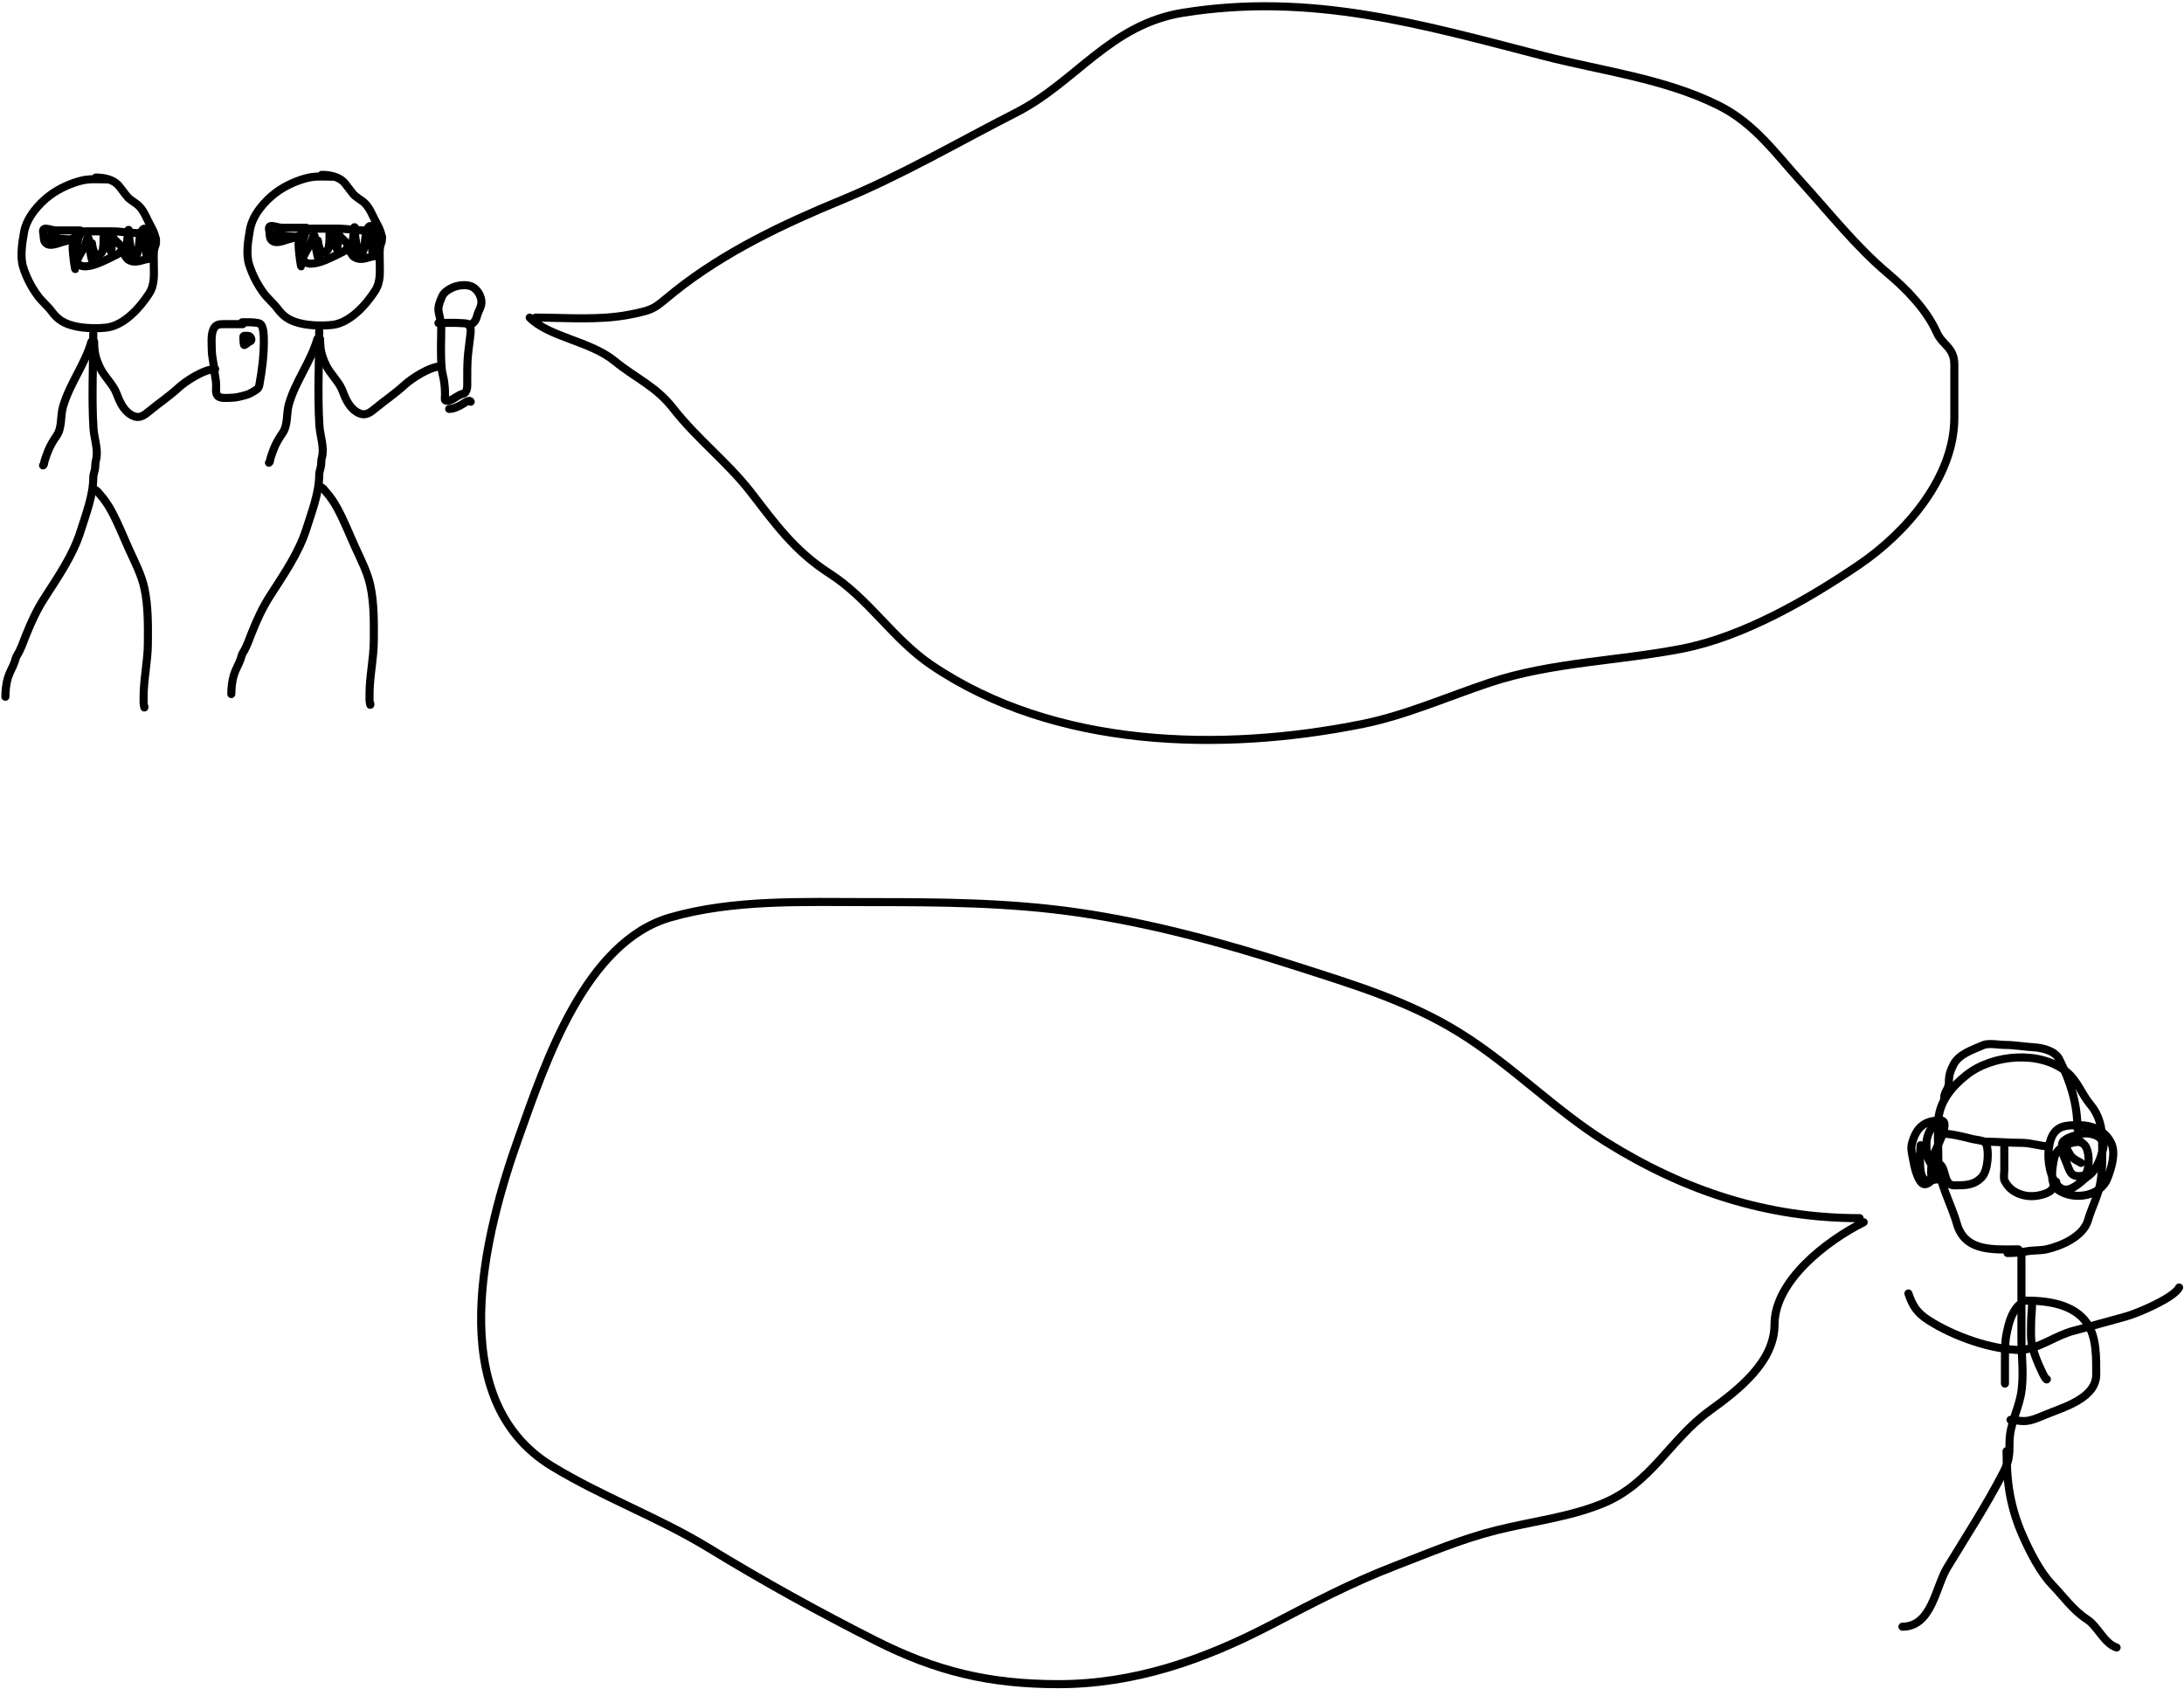 <svg width="812" height="628" viewBox="0 0 812 628" fill="none" xmlns="http://www.w3.org/2000/svg">
<path d="M124.068 65.685C120.89 65.685 117.522 65.357 114.411 66.103C110.427 67.059 106.016 69.054 102.683 71.525C98.376 74.718 93.879 79.915 92.931 85.375C92.26 89.235 91.407 94.391 92.588 98.216C93.785 102.091 95.672 105.746 98.082 109.003C99.591 111.041 101.615 112.645 103.12 114.653C104.991 117.15 106.728 118.591 109.716 119.637C113.737 121.046 119.135 121.221 123.365 120.798C130.025 120.131 136.049 113.391 139.466 108.071C141.679 104.626 141.177 100.799 141.177 96.846C141.177 95.053 140.946 92.131 141.69 90.492C142.668 88.34 141.113 84.871 140.074 83.073C138.644 80.595 137.733 77.648 135.702 75.615C134.321 74.233 132.252 73.39 131.083 71.83C130.212 70.668 129.247 69.437 128.326 68.253C126.357 65.719 122.726 65 119.62 65" stroke="black" stroke-width="3" stroke-linecap="round"/>
<path d="M139.303 95.224C136.568 95.531 134.472 97.144 131.738 95.564C131.041 95.162 130.262 93.692 129.865 92.99C128.868 91.226 129.078 92.889 127.674 93.52C124.279 95.045 112 102.586 112 93.861C112 91.329 112.98 89.176 113.33 86.704C113.583 84.912 114.488 85.001 116.064 85.001C119.203 85.001 122.343 85.001 125.483 85.001C129.134 85.001 132.619 85.682 136.27 85.682C138.633 85.682 141.113 85.379 142 88.068" stroke="black" stroke-width="3" stroke-linecap="round"/>
<path d="M139.97 88.41C139.97 89.758 140.288 94.572 138.846 94.95C138.288 95.096 137.793 86.445 138.4 85.302C138.63 84.867 138.58 84.207 138.031 84.043C136.786 83.671 136.368 85.808 136.131 86.663C135.625 88.488 135.814 93.282 134.211 94.625C133.081 95.572 131.976 87.854 131.942 86.582C131.933 86.232 132.154 84.735 131.865 84.47C131.581 84.21 131.593 85.435 131.593 85.485C131.593 86.533 131.332 87.532 131.264 88.572C131.196 89.6 131.596 91.237 131.225 92.208C131.161 92.376 128.646 90.076 128.452 89.872C127.721 89.107 126.602 88.273 126.086 87.313C125.912 86.989 125.676 89.097 125.64 89.507C125.562 90.413 125.53 91.717 125.291 92.594C125.235 92.801 123.592 88.247 123.41 87.537C123.093 86.298 122.518 83.669 122.518 86.399C122.518 88.173 122.557 89.874 122.247 91.619C122.029 92.848 121.977 92.774 121.122 93.528C119.05 95.356 118.353 90.574 118.175 89.425C117.834 87.234 117.81 87.411 118.155 89.365C118.488 91.247 118.679 93.435 118.679 95.356C118.679 98.809 117.283 91.891 117.283 90.806C117.283 89.732 117.301 88.55 116.914 87.537C116.557 86.6 116.046 89.336 115.615 90.238C114.494 92.586 112.047 95.769 112.047 98.463C112.047 101.109 111 93.249 111 90.603" stroke="black" stroke-width="3" stroke-linecap="round"/>
<path d="M113.809 84.661C110.844 84.661 107.879 84.661 104.914 84.661C103.636 84.661 102.36 84.069 101.123 84.003C99.928 83.94 99.874 84.776 100.114 85.812C100.301 86.619 100.2 88.064 100.609 88.771C102.163 91.453 106.225 88.96 108.495 88.625C109.683 88.45 110.689 87.904 111.752 87.365C112.493 86.988 114.648 85.976 113.809 85.976" stroke="black" stroke-width="3" stroke-linecap="round"/>
<path d="M105.187 87.178C104.164 87.178 101.396 86.778 102.119 87.178C103.003 87.667 105.618 87.671 106.781 87.773C108.47 87.923 110.467 88.198 112 87.773" stroke="black" stroke-width="3" stroke-linecap="round"/>
<path d="M118.683 123C118.683 134.675 118.031 146.535 118.753 158.187C118.991 162.016 120.727 166.435 119.652 170.173C119.385 171.101 119.488 172.332 119.317 173.31C119.131 174.373 118.683 175.4 118.683 176.481C118.683 183.177 115.919 190.236 113.923 196.563C111.078 205.583 105.406 213.669 100.349 221.586C97.542 225.982 95.549 230.397 93.615 235.22C92.604 237.742 91.775 240.382 90.301 242.685C89.878 243.346 89.735 244.201 89.473 244.963C88.767 247.008 87.587 248.851 86.952 250.903C86.302 253.003 86 255.822 86 258" stroke="black" stroke-width="3" stroke-linecap="round"/>
<path d="M119 181C119.885 181.088 120.431 181.965 120.973 182.57C122.769 184.575 124.162 186.619 125.447 188.99C127.995 193.69 129.948 198.727 132.159 203.591C134.222 208.132 136.599 212.7 137.672 217.599C139.125 224.236 139.029 231.553 138.976 238.323C138.924 244.914 137.39 251.461 137.39 258.07C137.39 258.815 137.39 259.559 137.39 260.303C137.39 260.639 137.707 262.777 137.707 261.699" stroke="black" stroke-width="3" stroke-linecap="round"/>
<path d="M118 126C115.575 134.485 109.843 141.698 107.411 150.251C106.366 153.923 107.201 157.927 104.982 161.09C103.814 162.756 102.693 164.649 101.929 166.536C101.409 167.819 100.973 169.054 100.571 170.343C100.41 170.862 100.437 171.785 100 172" stroke="black" stroke-width="3" stroke-linecap="round"/>
<path d="M119 126C119 129.844 119.555 132.367 121.283 135.871C122.881 139.114 126.075 141.929 127.333 145.247C128.578 148.53 130.038 151.91 133.348 153.526C135.823 154.735 137.563 153.44 139.543 151.793C143.049 148.876 146.966 146.279 150.304 143.195C153.071 140.639 159.892 136.19 164 136.19" stroke="black" stroke-width="3" stroke-linecap="round"/>
<path d="M164.054 121.168C164.054 126.449 163.731 131.884 164.24 137.143C164.355 138.336 164.702 139.547 164.933 140.725C165.324 142.721 165.46 144.789 165.46 146.821C165.46 147.155 165.262 148.541 165.548 148.778C166.071 149.211 167.085 148.918 167.657 148.677C169.203 148.026 170.45 146.775 172.051 146.407C173.98 145.964 173.72 143.217 173.72 141.654C173.72 138.809 173.7 135.984 173.896 133.147C174.09 130.334 174.561 127.543 174.853 124.741C174.982 123.506 175.188 122.123 174.638 120.987C174.202 120.086 172.367 120.186 171.572 120.119C168.744 119.878 165.842 120.078 163 120.078" stroke="black" stroke-width="3" stroke-linecap="round"/>
<path d="M163.714 119.025C163.562 117.491 162.9 116.14 163.013 114.537C163.117 113.061 163.831 111.438 164.425 110.089C165.215 108.292 167.928 106.84 169.757 106.378C171.987 105.815 174.915 105.692 176.68 107.356C177.95 108.554 178.737 110.004 178.961 111.724C179.244 113.906 177.919 115.368 177.401 117.33C177.127 118.367 176.811 119.242 176.018 119.963C175.594 120.348 174.939 121 174.379 121" stroke="black" stroke-width="3" stroke-linecap="round"/>
<path d="M167 152C168.798 152 170.677 151.001 172.192 150.093C172.63 149.831 174.534 148.353 175 149.33" stroke="black" stroke-width="3" stroke-linecap="round"/>
<path d="M40.068 66.685C36.89 66.685 33.522 66.357 30.411 67.103C26.427 68.059 22.016 70.054 18.683 72.525C14.376 75.718 9.879 80.915 8.931 86.375C8.26 90.235 7.407 95.391 8.588 99.216C9.785 103.091 11.672 106.746 14.082 110.003C15.591 112.041 17.615 113.645 19.12 115.653C20.991 118.15 22.728 119.591 25.716 120.637C29.737 122.046 35.135 122.221 39.365 121.798C46.025 121.131 52.049 114.391 55.466 109.071C57.679 105.626 57.177 101.799 57.177 97.846C57.177 96.053 56.946 93.131 57.69 91.492C58.667 89.34 57.113 85.871 56.074 84.073C54.644 81.595 53.733 78.648 51.702 76.615C50.321 75.233 48.252 74.39 47.083 72.83C46.212 71.668 45.247 70.437 44.326 69.253C42.357 66.719 38.726 66 35.62 66" stroke="black" stroke-width="3" stroke-linecap="round"/>
<path d="M55.303 96.224C52.568 96.531 50.472 98.144 47.738 96.564C47.041 96.162 46.262 94.692 45.865 93.99C44.868 92.226 45.078 93.889 43.674 94.52C40.279 96.045 28 103.586 28 94.861C28 92.329 28.98 90.176 29.33 87.704C29.583 85.912 30.488 86.001 32.064 86.001C35.203 86.001 38.343 86.001 41.483 86.001C45.134 86.001 48.619 86.682 52.27 86.682C54.633 86.682 57.113 86.379 58 89.068" stroke="black" stroke-width="3" stroke-linecap="round"/>
<path d="M55.97 89.41C55.97 90.758 56.288 95.572 54.846 95.95C54.288 96.096 53.794 87.445 54.4 86.302C54.63 85.867 54.58 85.207 54.031 85.043C52.786 84.671 52.368 86.808 52.131 87.663C51.625 89.488 51.814 94.282 50.211 95.625C49.081 96.572 47.976 88.854 47.942 87.582C47.933 87.232 48.154 85.735 47.865 85.47C47.581 85.21 47.593 86.435 47.593 86.485C47.593 87.533 47.332 88.532 47.264 89.572C47.196 90.6 47.596 92.237 47.225 93.208C47.161 93.376 44.646 91.076 44.452 90.872C43.721 90.107 42.602 89.273 42.086 88.313C41.912 87.989 41.676 90.097 41.64 90.507C41.562 91.413 41.53 92.717 41.291 93.594C41.235 93.801 39.592 89.247 39.41 88.537C39.093 87.298 38.518 84.669 38.518 87.399C38.518 89.173 38.557 90.874 38.247 92.619C38.029 93.848 37.977 93.774 37.122 94.528C35.05 96.356 34.353 91.574 34.175 90.425C33.834 88.234 33.81 88.411 34.155 90.365C34.488 92.247 34.679 94.435 34.679 96.356C34.679 99.809 33.283 92.891 33.283 91.806C33.283 90.732 33.301 89.55 32.914 88.537C32.557 87.6 32.046 90.336 31.615 91.238C30.494 93.586 28.047 96.769 28.047 99.463C28.047 102.109 27 94.249 27 91.603" stroke="black" stroke-width="3" stroke-linecap="round"/>
<path d="M29.809 85.661C26.844 85.661 23.879 85.661 20.914 85.661C19.636 85.661 18.36 85.069 17.123 85.003C15.928 84.94 15.874 85.776 16.114 86.812C16.301 87.619 16.2 89.064 16.609 89.771C18.163 92.453 22.224 89.96 24.495 89.625C25.683 89.45 26.689 88.904 27.752 88.365C28.493 87.988 30.648 86.976 29.809 86.976" stroke="black" stroke-width="3" stroke-linecap="round"/>
<path d="M21.187 88.178C20.164 88.178 17.396 87.778 18.119 88.178C19.003 88.667 21.618 88.671 22.781 88.773C24.47 88.923 26.467 89.198 28 88.773" stroke="black" stroke-width="3" stroke-linecap="round"/>
<path d="M34.683 124C34.683 135.675 34.031 147.535 34.753 159.187C34.991 163.016 36.727 167.435 35.652 171.173C35.386 172.101 35.488 173.332 35.317 174.31C35.131 175.373 34.683 176.4 34.683 177.481C34.683 184.177 31.919 191.236 29.923 197.563C27.078 206.583 21.406 214.669 16.349 222.586C13.542 226.982 11.549 231.397 9.615 236.22C8.604 238.742 7.775 241.382 6.301 243.685C5.878 244.346 5.735 245.201 5.473 245.963C4.767 248.008 3.587 249.851 2.952 251.903C2.302 254.003 2 256.822 2 259" stroke="black" stroke-width="3" stroke-linecap="round"/>
<path d="M35 182C35.885 182.088 36.431 182.965 36.973 183.57C38.769 185.575 40.162 187.619 41.447 189.99C43.995 194.69 45.948 199.727 48.158 204.591C50.222 209.132 52.599 213.7 53.672 218.599C55.125 225.236 55.029 232.553 54.976 239.323C54.924 245.914 53.39 252.461 53.39 259.07C53.39 259.815 53.39 260.559 53.39 261.303C53.39 261.639 53.707 263.777 53.707 262.699" stroke="black" stroke-width="3" stroke-linecap="round"/>
<path d="M34 127C31.575 135.485 25.843 142.698 23.411 151.251C22.366 154.923 23.201 158.927 20.982 162.09C19.814 163.756 18.693 165.649 17.929 167.536C17.409 168.819 16.974 170.054 16.571 171.343C16.41 171.862 16.436 172.785 16 173" stroke="black" stroke-width="3" stroke-linecap="round"/>
<path d="M35 127C35 130.844 35.555 133.367 37.283 136.871C38.881 140.114 42.075 142.929 43.333 146.247C44.578 149.53 46.038 152.91 49.348 154.526C51.823 155.735 53.563 154.44 55.544 152.793C59.049 149.876 62.966 147.279 66.304 144.195C69.071 141.639 75.892 137.19 80 137.19" stroke="black" stroke-width="3" stroke-linecap="round"/>
<path d="M199.122 118.06C210.665 118.06 222.658 119.151 234.02 116.966C244.019 115.043 243.252 114.434 250.922 108.332C269.472 93.577 291.28 83.253 313.058 74.285C335.387 65.091 356.126 52.894 377.626 41.94C400.132 30.475 412.638 9.091 439.884 4.731C487.454 -2.88 528.178 8.962 573.884 20.782C595.561 26.388 618.847 29.159 639.06 39.265C652.333 45.901 660.138 57.064 669.825 67.719C680.317 79.26 690.049 91.676 702.048 101.766C708.852 107.487 716.349 115.218 720.044 123.532C722.224 128.437 726.611 129.038 726.611 135.57C726.611 142.136 726.611 148.703 726.611 155.269C726.611 177.378 708.734 198.024 691.104 209.988C672.254 222.779 648.187 236.666 625.442 241.117C601.811 245.74 576.779 246.11 553.821 253.763C538.398 258.903 522.624 265.876 506.763 269.084C454.114 279.732 391.973 278.219 346.254 247.196C331.961 237.498 323.103 222.62 308.559 213.271C295.174 204.666 288.181 194.574 278.889 182.628C270.615 171.99 258.859 162.816 250.436 151.986C243.837 143.502 236.581 140.805 228.548 134.233C219.373 126.726 204.273 125.4 196.933 118.06" stroke="black" stroke-width="3" stroke-linecap="round"/>
<path d="M90.265 120.486C87.853 120.486 85.44 120.458 83.028 120.486C81.506 120.503 80.366 120.656 79.563 121.995C78.284 124.125 78.728 127.932 78.757 130.306C78.787 132.762 79.509 135.201 79.691 137.658C79.828 139.519 80.368 141.315 80.368 143.182C80.368 144.508 80.096 145.84 80.777 146.954C81.583 148.273 84.391 147.875 85.649 147.875C87.802 147.875 89.595 147.345 91.646 146.775C92.833 146.446 94.246 145.559 95.278 144.883C96.162 144.304 96.295 143.803 96.48 142.786C97.393 137.76 98.091 132.385 98.091 127.276C98.091 125.821 98.229 120.695 96.377 120.204C94.294 119.653 92.19 119.795 90.035 119.795" stroke="black" stroke-width="3" stroke-linecap="round"/>
<path d="M90.495 125.089C90.495 125.992 90.49 127.316 90.738 128.183C90.856 128.593 92.574 126.958 92.797 126.93C93.786 126.807 93.487 125.78 93.027 125.204C92.587 124.654 91.376 124.859 90.725 124.859" stroke="black" stroke-width="3" stroke-linecap="round"/>
<path d="M750.441 464.422C741.606 464.422 730.609 465.549 727.58 454.947C725.35 447.143 720.662 439.487 720.662 431.296C720.662 426.24 720.296 421.032 720.699 415.993C721.255 409.045 726.122 403.508 731.34 399.45C741.045 391.901 758.534 390.413 768.338 398.434C772.488 401.83 773.903 406.706 777.212 410.617C780.347 414.322 781.573 419.009 781.573 423.814C781.573 429.161 781.812 434.452 780.896 439.719C780.017 444.776 777.668 448.836 776.309 453.593C774.604 459.562 766.41 463.167 760.931 464.384C758.576 464.907 755.92 464.701 753.524 465.136C751.107 465.576 748.941 465.775 746.38 465.775" stroke="black" stroke-width="3" stroke-linecap="round"/>
<path d="M751.557 465.326C751.557 475.934 751.557 486.543 751.557 497.152C751.557 503.929 752.649 511.967 751.312 518.656C750.1 524.712 747.134 529.832 747.134 536.105C747.134 540.668 747.022 543.08 744.922 547.165C738.544 559.566 731.107 570.945 723.909 582.8C719.661 589.796 718.265 604.673 707.32 604.673" stroke="black" stroke-width="3" stroke-linecap="round"/>
<path d="M746.028 539.423C746.028 550.955 747.385 560.282 752.049 570.881C754.543 576.549 758.503 584.417 762.862 588.944C766.975 593.215 770.828 598.655 775.888 601.908C779.98 604.539 782.228 610.842 786.947 612.415" stroke="black" stroke-width="3" stroke-linecap="round"/>
<path d="M751.557 501.822C740.501 501.822 726.273 496.705 717.028 490.762C712.733 488.002 711.062 485.398 709.532 480.809" stroke="black" stroke-width="3" stroke-linecap="round"/>
<path d="M751.557 501.821C758.348 501.204 764.325 496.402 770.911 494.694C777.386 493.016 783.791 491.16 790.265 489.41C794.668 488.22 808.244 482.453 810.172 478.597" stroke="black" stroke-width="3" stroke-linecap="round"/>
<path d="M773.701 424.385C769.807 424.385 764.582 426.364 763.711 430.623C762.99 434.148 761.884 440.022 765.271 442.367C770.77 446.174 780.804 445.029 783.545 437.981C784.987 434.273 786.772 428.598 784.885 424.824C782.532 420.118 777.775 418.245 772.848 418.245C768.15 418.245 764.661 418.424 762.737 422.85C760.597 427.772 761.468 437.337 765.368 441.051C769.117 444.621 773.642 439.066 776.43 437.104C779.517 434.931 781.062 430.516 781.936 427.017C783.202 421.953 776.173 420.447 772.483 421.754C770.945 422.298 766.895 423.255 766.684 425.262C766.435 427.627 767.016 429.217 767.951 431.354C769.582 435.082 769.485 437.822 774.31 437.08C776.887 436.683 776.681 430.536 776.332 428.795C775.36 423.935 773.248 424.385 768.657 424.385C766.687 424.385 769.345 428.755 769.729 429.356C770.662 430.812 772.272 431.422 773.701 432.28" stroke="black" stroke-width="3" stroke-linecap="round"/>
<path d="M772.385 419.561C772.385 410.268 769.746 402.003 765.587 393.685C764.066 390.642 759.369 389.477 756.158 389.299C752.638 389.104 748.906 388.422 745.413 388.422C743.16 388.422 739.327 387.618 737.299 388.519C733.328 390.284 728.285 391.782 726.237 395.878C725.071 398.21 724.58 399.729 724.58 402.456C724.58 404.763 722.826 405.839 722.826 408.158" stroke="black" stroke-width="3" stroke-linecap="round"/>
<path d="M719.317 418.684C717.384 419.113 716.284 423.067 716.247 424.726C716.198 426.964 716.216 429.138 717.125 431.183C717.92 432.973 719.255 434.41 720.633 435.788C721.289 436.444 723.245 438.42 721.949 438.42C720.378 438.42 718.823 438.177 717.563 439.297C716.596 440.156 715.271 440.711 714.274 439.492C712.135 436.878 711.529 432.079 710.887 428.868C710.426 426.563 710.657 425.37 711.423 423.264C713.241 418.264 716.504 416.491 721.51 416.491C725.774 416.491 719.389 427.662 718.781 429.551C718.133 431.567 718.002 433.836 718.002 435.959C718.002 437.576 718.539 438.933 716.589 438.858C712.754 438.711 714.055 428.534 714.055 425.701" stroke="black" stroke-width="3" stroke-linecap="round"/>
<path d="M720.633 421.315C725.156 421.315 729.032 422.331 733.352 423.411C734.089 423.595 737.833 424.028 738.176 424.629C739.705 427.305 739.187 435.086 736.86 437.543C733.886 440.682 730.672 440.613 726.554 440.613C722.467 440.613 723.64 434.002 721.072 432.718" stroke="black" stroke-width="3" stroke-linecap="round"/>
<path d="M737.738 424.385C742.409 424.385 747.193 424.824 751.772 424.824C755.195 424.824 758.644 426.14 761.859 426.14" stroke="black" stroke-width="3" stroke-linecap="round"/>
<path d="M745.193 425.701C745.193 428.771 745.193 431.841 745.193 434.911C745.193 435.909 744.827 437.931 745.291 438.858C746.625 441.526 748.587 443.076 751.431 444.024C754.309 444.983 757.418 444.744 760.203 443.78C762.999 442.812 763.245 441.789 764.491 439.297" stroke="black" stroke-width="3" stroke-linecap="round"/>
<path d="M753.047 483.466C761.203 483.466 771.175 484.7 776.132 492.135C779.586 497.317 779.364 504.989 779.364 510.962C779.364 519.689 767.335 523.077 760.896 525.711C758.232 526.8 755.268 528.25 752.38 528.25C750.562 528.25 749.222 527.788 747.507 527.788" stroke="black" stroke-width="3" stroke-linecap="round"/>
<path d="M691.396 452.82C657.056 452.82 626.3 442.717 597.173 424.536C577.858 412.48 562.008 395.892 542.614 383.868C523.576 372.065 502.795 365.875 481.695 359.099C455.3 350.621 428.165 343.159 400.693 339.183C374.76 335.429 349.178 335.334 323.039 335.334C298.948 335.334 272.644 334.261 249.233 341.024C217.542 350.179 202.798 394.945 192.917 422.612C180.243 458.099 164.118 520.018 205.218 545.035C224.092 556.523 244.839 564.013 263.626 575.494C283.739 587.785 304.299 599.143 325.382 609.803C348.246 621.363 367.997 626.037 393.497 626.037C421.563 626.037 447.28 617.132 472.156 604.196C487.795 596.064 502.236 588.393 518.849 582.021C531.453 577.186 543.354 572.087 556.505 568.8C569.469 565.559 583.313 563.993 595.75 558.926C613.965 551.505 620.782 535.115 635.666 524.366C646.201 516.757 659.765 506.296 659.765 492.317C659.765 476.081 679.241 461.157 692.902 454.326" stroke="black" stroke-width="3" stroke-linecap="round"/>
<path d="M750.589 485.162C747.739 488.013 746.748 492.216 745.978 496.065C745.313 499.389 745.467 503.453 745.425 506.844C745.394 509.33 745.425 511.818 745.425 514.304" stroke="black" stroke-width="3" stroke-linecap="round"/>
<path d="M755.481 485.299C755.481 487.306 755.175 489.3 755.167 491.309C755.154 494.534 754.856 497.951 755.748 501.092C756.545 503.896 757.619 506.618 758.875 509.247C759.331 510.2 759.746 511.212 760.352 512.084C760.44 512.212 760.885 512.995 761.026 512.712" stroke="black" stroke-width="3" stroke-linecap="round"/>
</svg>
